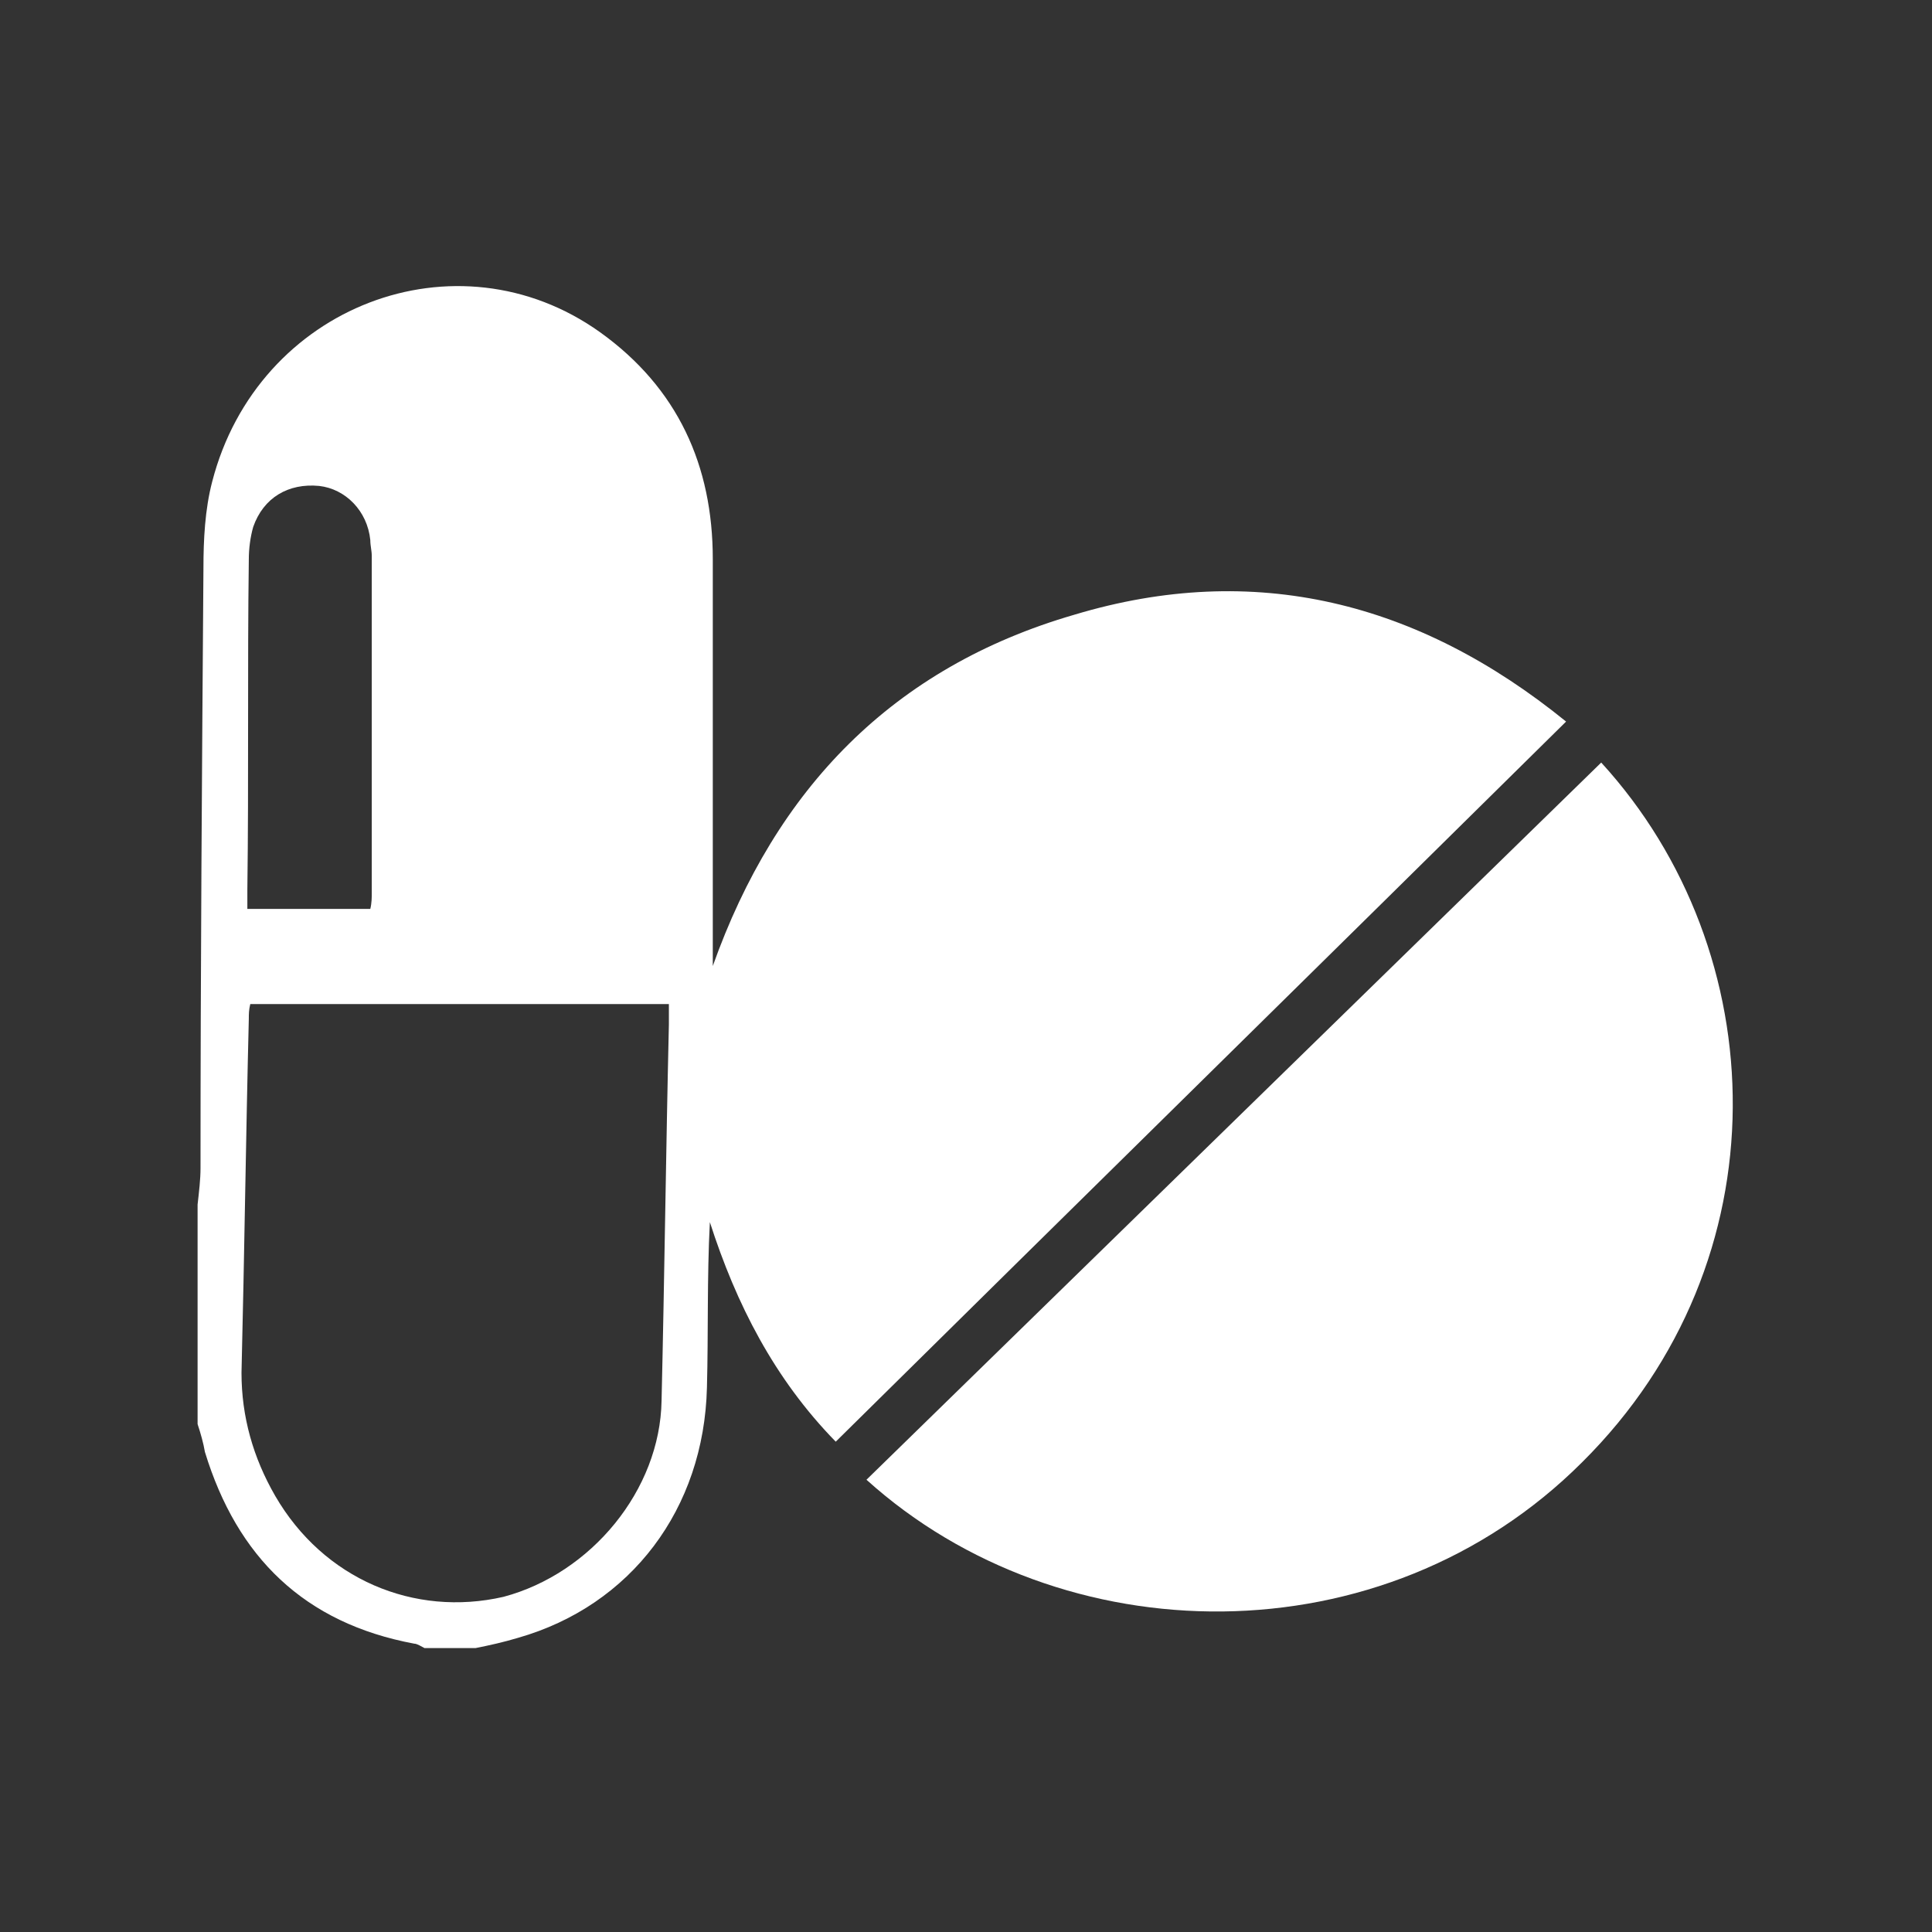 <?xml version="1.0" encoding="utf-8"?>
<!-- Generator: Adobe Illustrator 18.1.0, SVG Export Plug-In . SVG Version: 6.00 Build 0)  -->
<!DOCTYPE svg PUBLIC "-//W3C//DTD SVG 1.1//EN" "http://www.w3.org/Graphics/SVG/1.1/DTD/svg11.dtd">
<svg version="1.1" id="图层_1" xmlns="http://www.w3.org/2000/svg" xmlns:xlink="http://www.w3.org/1999/xlink" x="0px" y="0px"
	 viewBox="0 0 132 132" enable-background="new 0 0 132 132" xml:space="preserve">
<rect x="0" y="0" width="132" height="132" fill="#333333" stroke="none"/>
<g>
	<path fill="#FFFFFF" d="M48.3,94.8c0.1-3.7,0-7.5,0.2-11.3c1.8,5.6,4.4,10.7,8.6,15C73.7,82.1,90.3,65.8,107,49.3c-10.1-8.2-21.3-11-33.6-7.3
		C61,45.6,53,53.9,48.7,66c0-0.4,0-0.8,0-1.2c0-8.9,0-17.8,0-26.6c0-6.4-2.4-11.7-7.7-15.5c-9.8-7-23.4-1.8-26.5,10.2
		c-0.5,1.9-0.6,4-0.6,5.9c-0.1,13.7-0.2,27.3-0.2,41c0,0.8-0.1,1.6-0.2,2.5c0,5,0,10,0,15c0.2,0.6,0.4,1.3,0.5,1.9
		c2.2,7.2,6.8,11.7,14.3,13.1c0.2,0,0.5,0.2,0.7,0.3c1.2,0,2.3,0,3.5,0c1-0.2,1.9-0.4,2.9-0.7C43.1,109.7,48.1,103.1,48.3,94.8z
		 M17,38.2c0-0.7,0.1-1.5,0.3-2.2c0.7-2,2.4-3,4.5-2.8c1.8,0.2,3.3,1.7,3.5,3.7c0,0.4,0.1,0.7,0.1,1.1c0,7.7,0,15.3,0,23
		c0,0.3,0,0.7-0.1,1.1c-2.8,0-5.5,0-8.4,0c0-0.5,0-0.9,0-1.3C17,53.2,16.9,45.7,17,38.2z M18.8,102.2c-1.5-2.6-2.3-5.4-2.3-8.4
		c0.2-8.1,0.3-16.2,0.5-24.2c0-0.3,0-0.6,0.1-1c9.6,0,19,0,28.6,0c0,0.5,0,0.9,0,1.4c-0.2,8.6-0.3,17.2-0.5,25.7
		c-0.1,6.1-4.8,11.8-10.8,13.4C28.3,110.5,22.1,107.9,18.8,102.2z"/>
	<path fill="#FFFFFF" d="M59.2,101.1c13.3,12,35.3,12.4,48.9-1.2c13.9-13.8,13.1-34.9,1.3-47.8C92.7,68.4,76,84.7,59.2,101.1z"/>
</g>
</svg>
